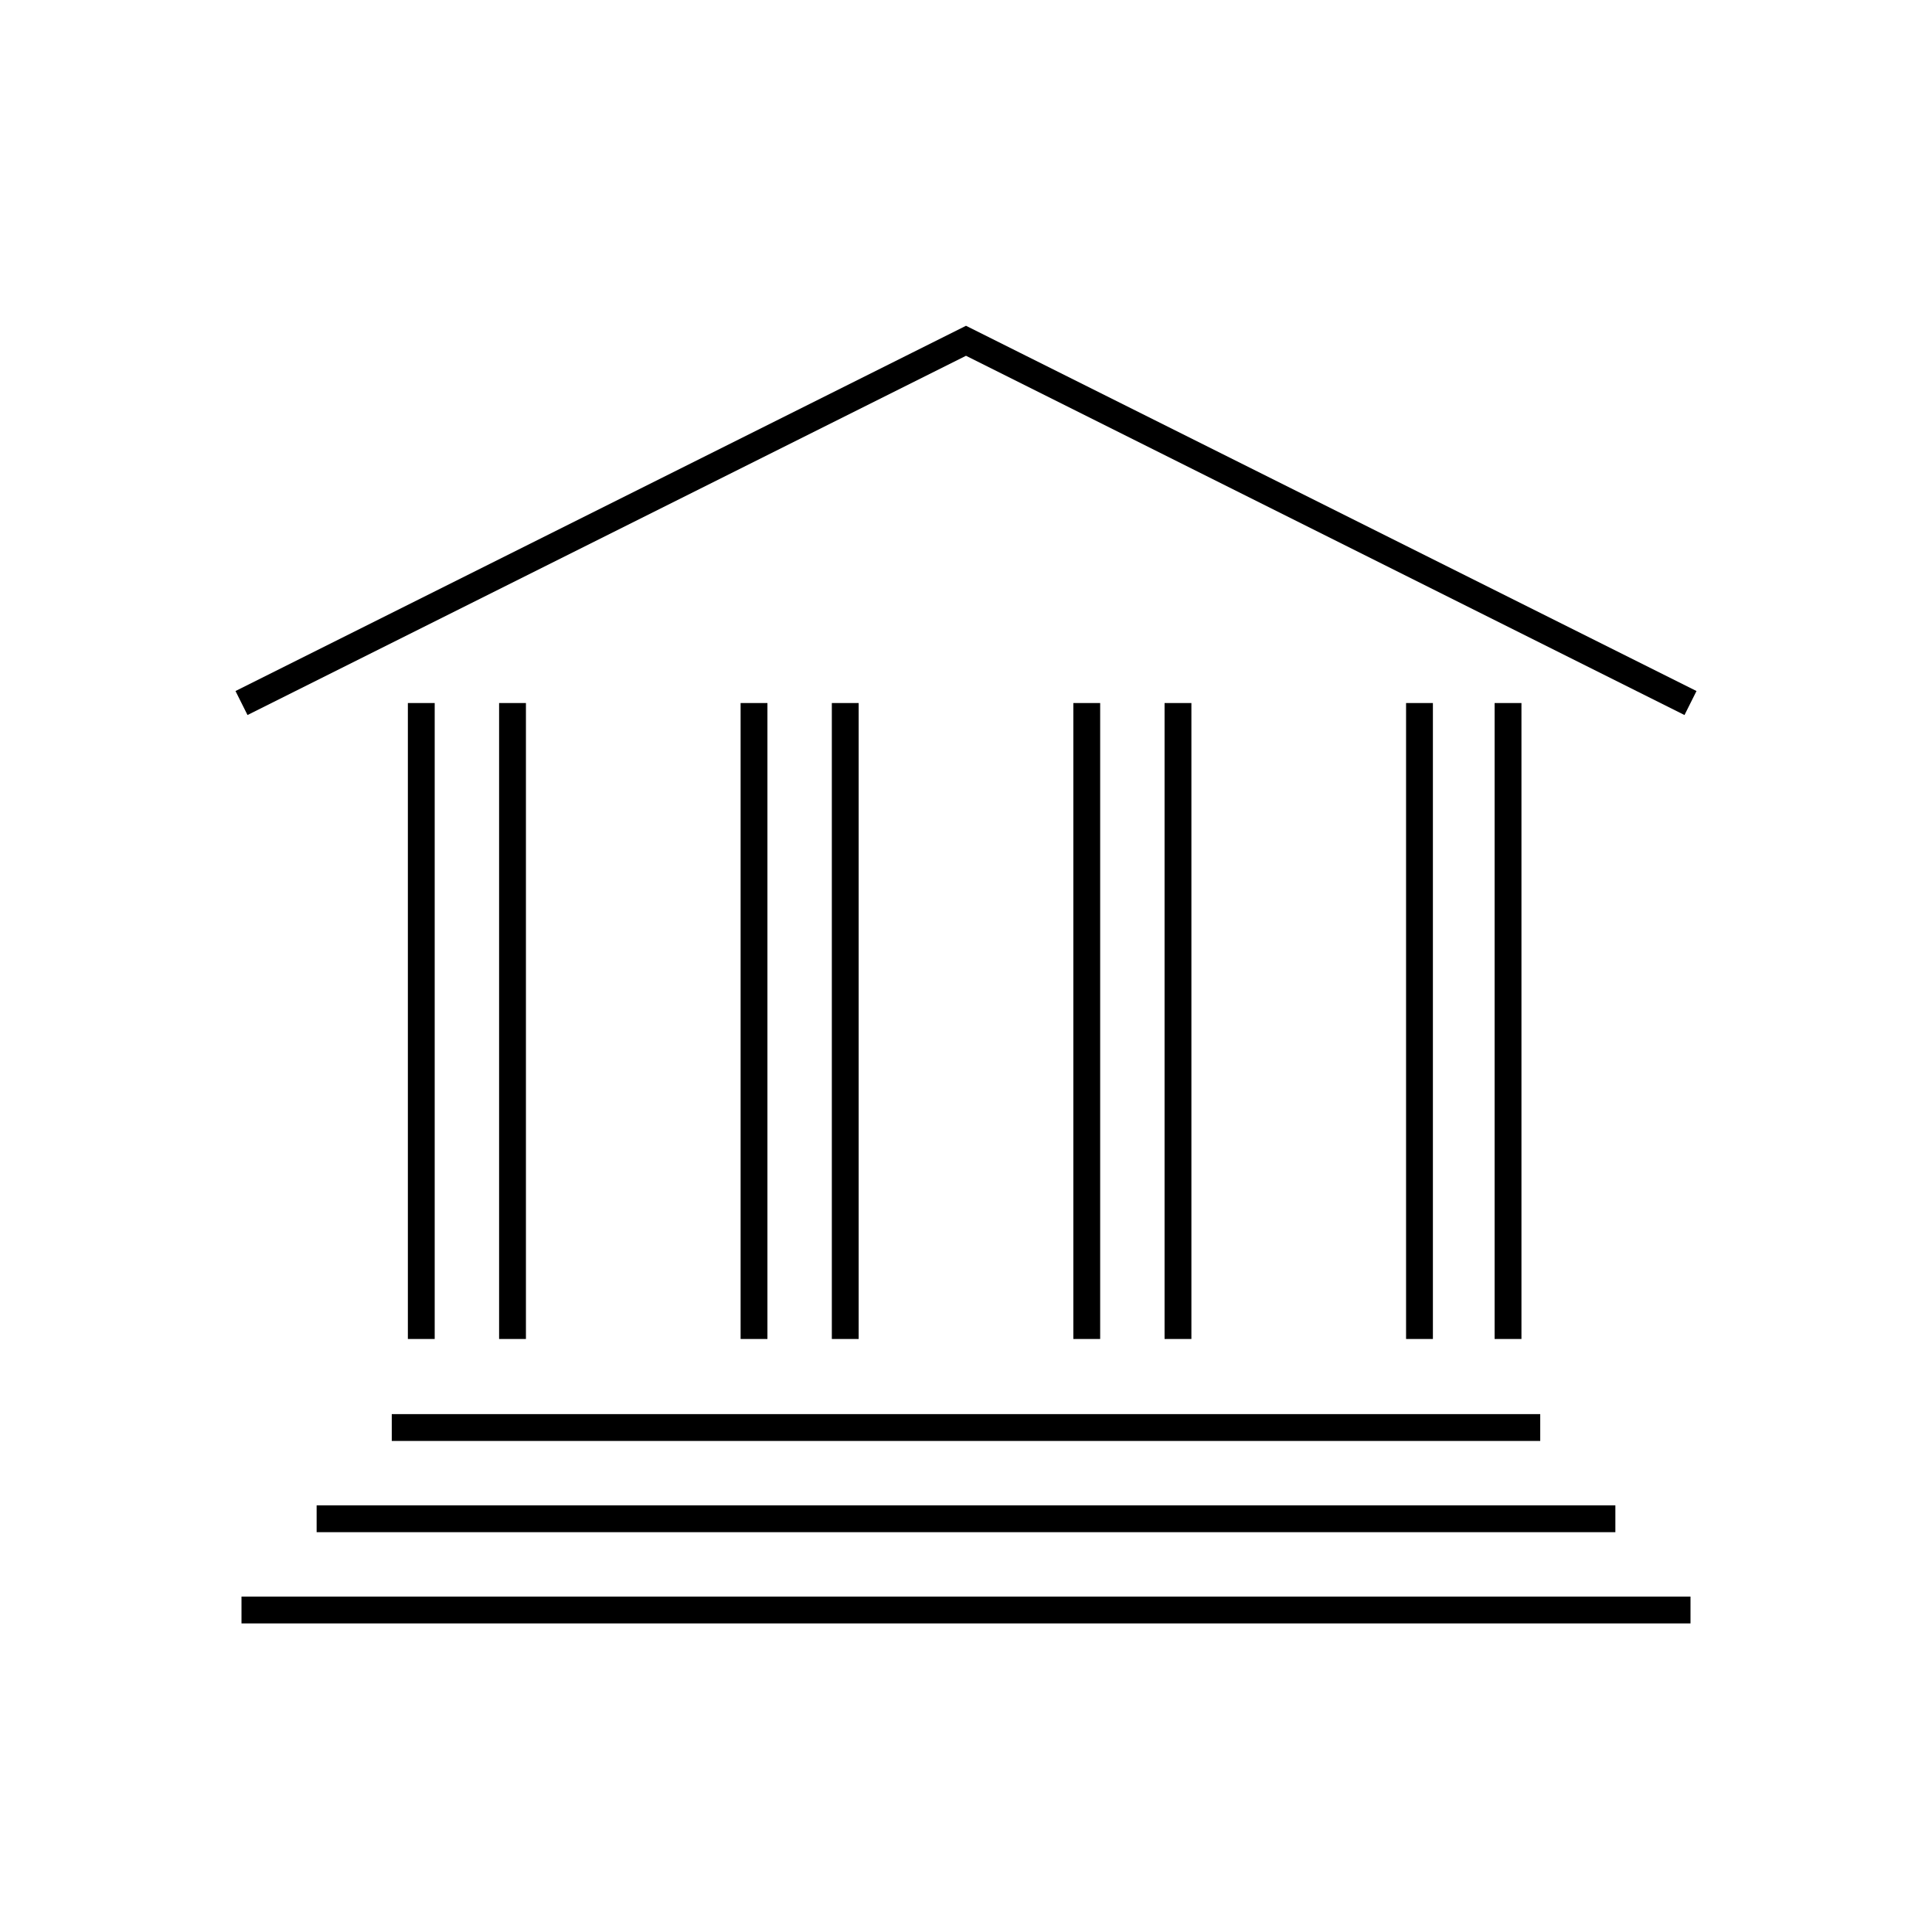 <?xml version="1.0" encoding="utf-8"?>
<!-- Generator: Adobe Illustrator 25.0.1, SVG Export Plug-In . SVG Version: 6.00 Build 0)  -->
<svg version="1.1" id="courthouse" xmlns="http://www.w3.org/2000/svg" xmlns:xlink="http://www.w3.org/1999/xlink" x="0px" y="0px"
	 viewBox="0 0 72 72" style="enable-background:new 0 0 72 72;" xml:space="preserve">
<style type="text/css">
	.st0{fill:none;stroke:#000000;stroke-miterlimit:10;}
</style>
<g>
	<line class="st0" x1="19.1" y1="26.2" x2="19.1" y2="49.9"/>
	<line class="st0" x1="15.7" y1="49.9" x2="15.7" y2="26.2"/>
	<line class="st0" x1="31.5" y1="26.2" x2="31.5" y2="49.9"/>
	<line class="st0" x1="28.1" y1="49.9" x2="28.1" y2="26.2"/>
	<line class="st0" x1="43.9" y1="26.2" x2="43.9" y2="49.9"/>
	<line class="st0" x1="40.5" y1="49.9" x2="40.5" y2="26.2"/>
	<line class="st0" x1="56.2" y1="26.2" x2="56.2" y2="49.9"/>
	<line class="st0" x1="52.9" y1="49.9" x2="52.9" y2="26.2"/>
	<polyline class="st0" points="63,26.2 36,12.7 9,26.2 	"/>
	<line class="st0" x1="14.6" y1="53.2" x2="57.4" y2="53.2"/>
	<line class="st0" x1="11.8" y1="56.6" x2="60.2" y2="56.6"/>
	<line class="st0" x1="9" y1="60" x2="63" y2="60"/>
</g>
</svg>
